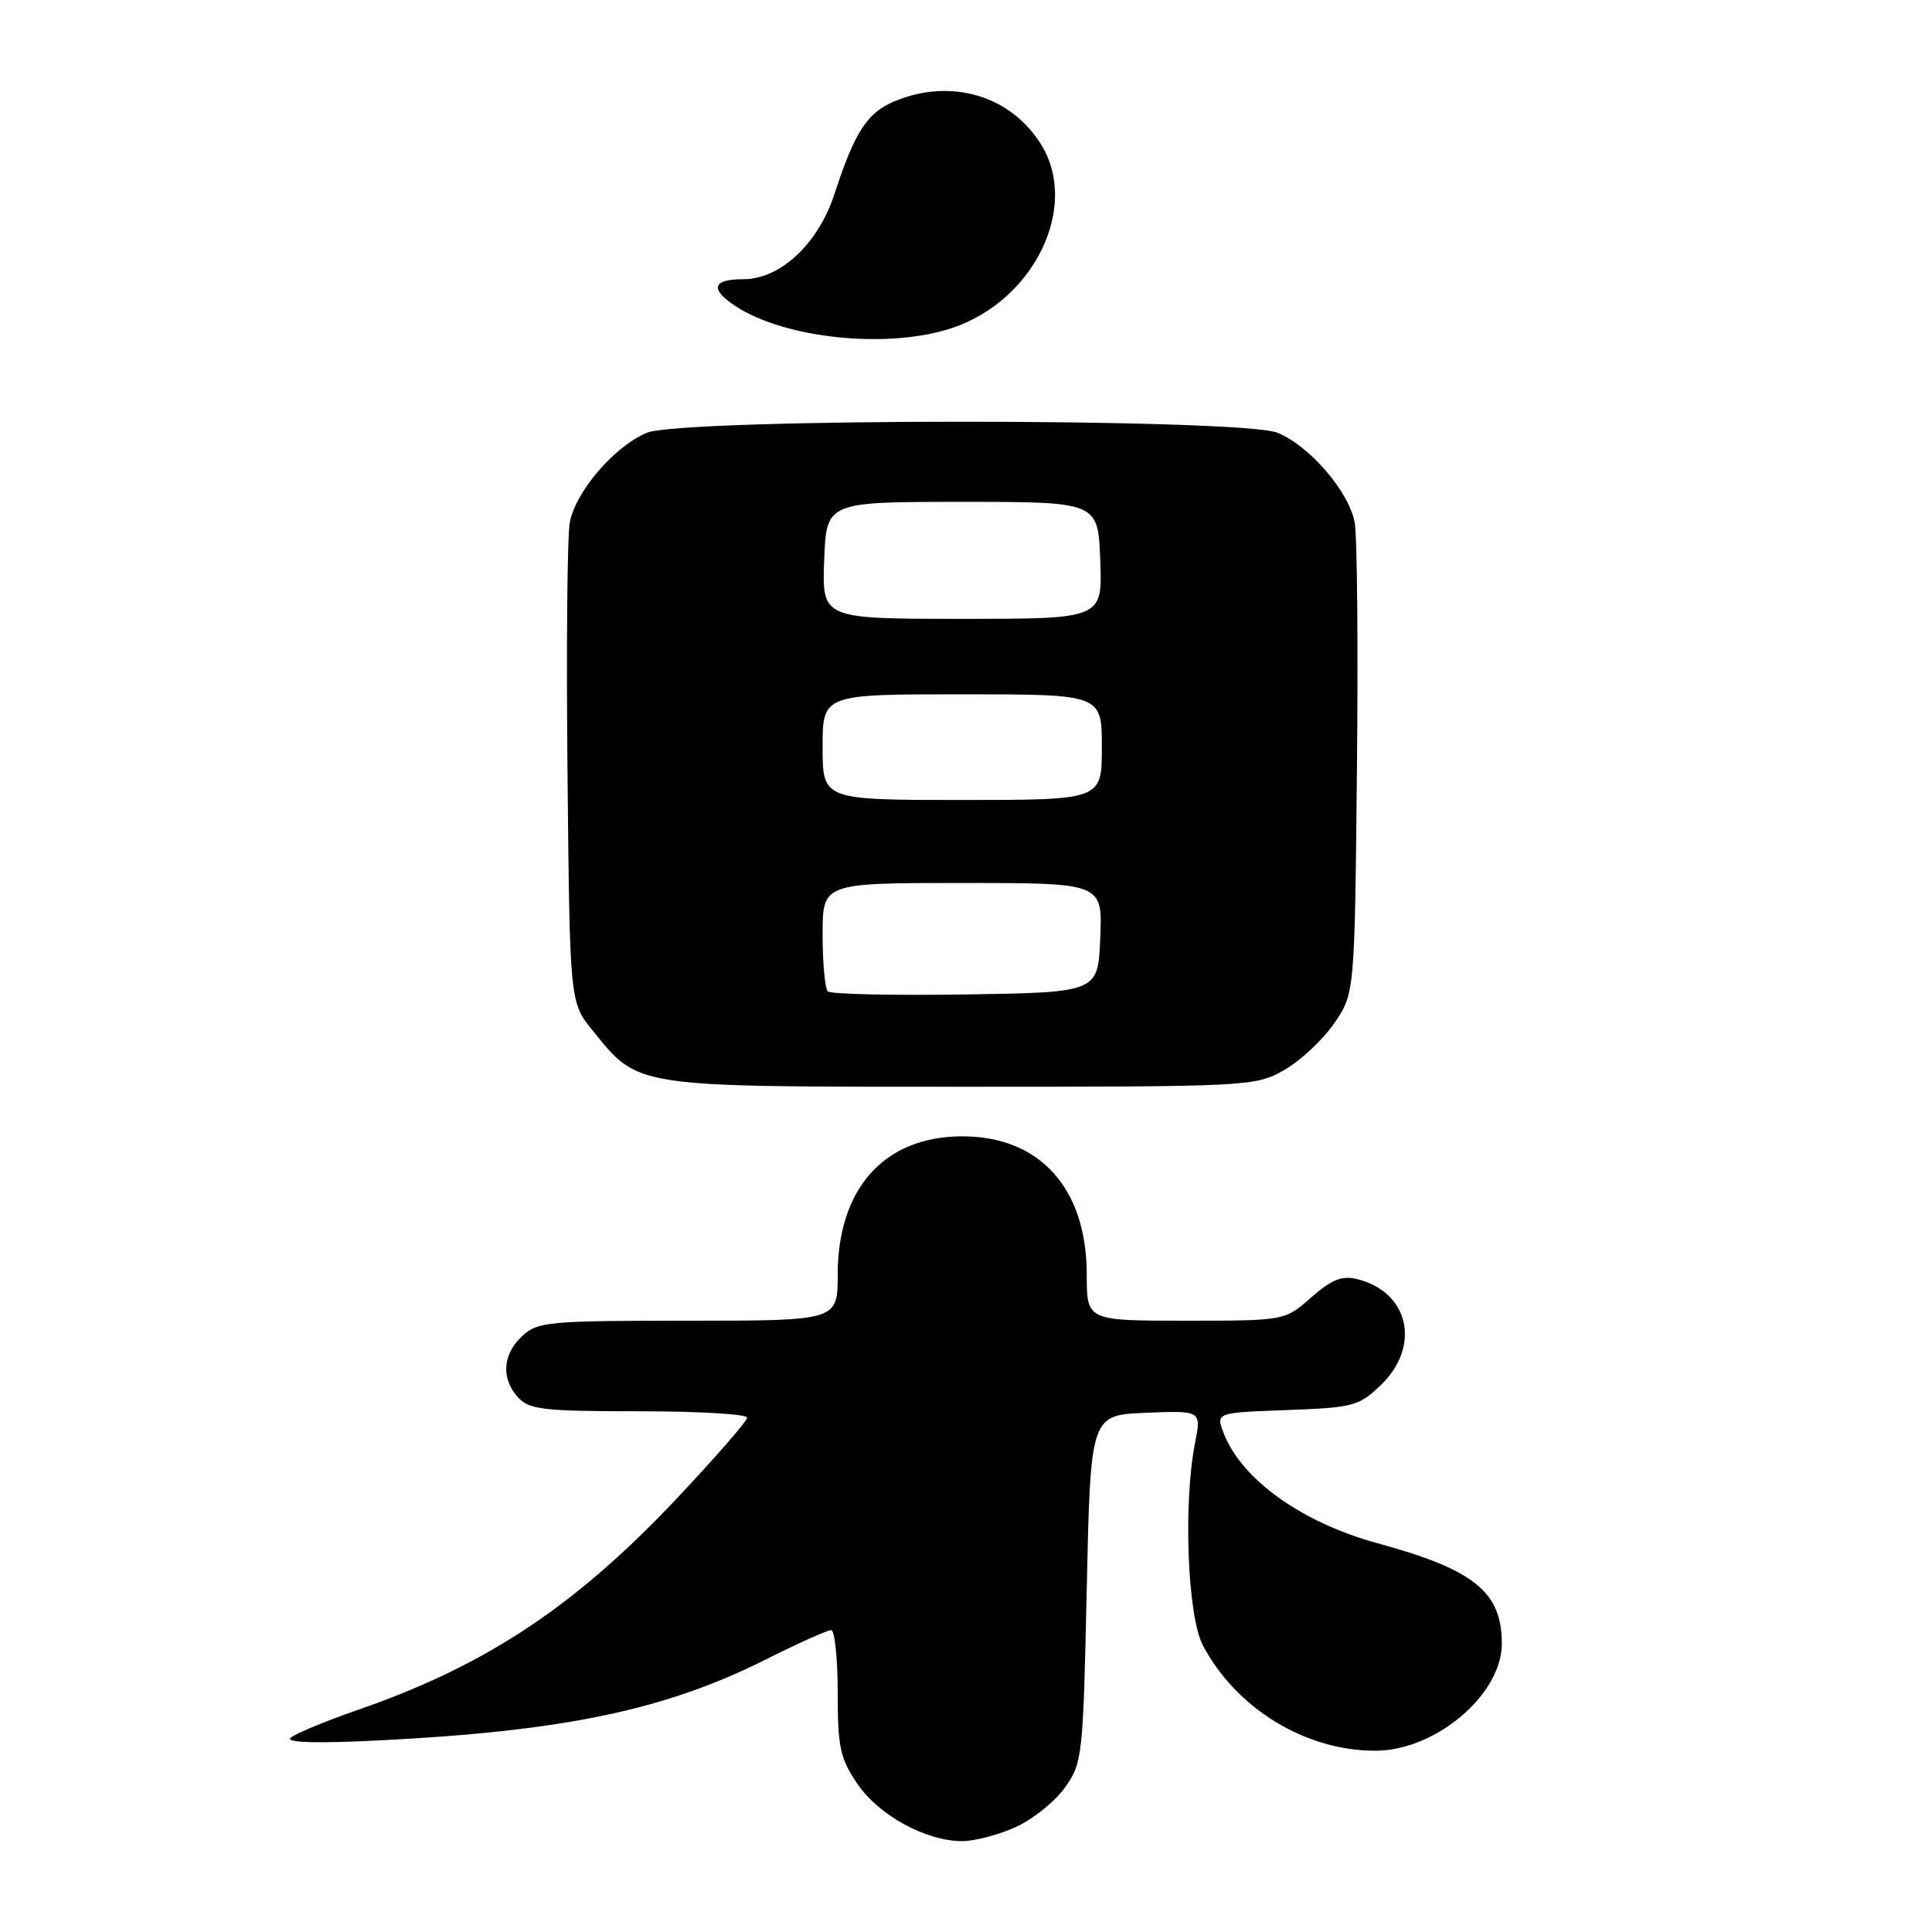 <?xml version="1.0" encoding="UTF-8" standalone="no"?>
<!DOCTYPE svg PUBLIC "-//W3C//DTD SVG 1.1//EN" "http://www.w3.org/Graphics/SVG/1.1/DTD/svg11.dtd" >
<svg xmlns="http://www.w3.org/2000/svg" xmlns:xlink="http://www.w3.org/1999/xlink" version="1.1" viewBox="0 0 256 256">
 <g >
 <path fill="currentColor"
d=" M 134.60 242.09 C 136.85 241.07 139.78 238.72 141.10 236.87 C 143.43 233.60 143.52 232.78 144.00 210.50 C 144.50 187.50 144.50 187.50 151.85 187.20 C 159.19 186.91 159.19 186.91 158.35 191.20 C 156.77 199.21 157.35 214.13 159.38 218.00 C 163.79 226.39 173.02 232.02 182.29 231.98 C 190.25 231.95 199.00 224.53 199.00 217.80 C 199.00 210.93 195.34 207.98 182.50 204.48 C 172.47 201.74 164.44 195.98 162.12 189.84 C 161.12 187.19 161.12 187.19 170.50 186.84 C 179.29 186.52 180.06 186.32 182.94 183.56 C 188.31 178.41 186.74 171.21 179.87 169.50 C 177.81 168.99 176.49 169.51 173.74 171.92 C 170.24 175.00 170.24 175.00 157.12 175.00 C 144.00 175.00 144.00 175.00 144.00 168.90 C 144.00 157.46 137.80 150.57 127.50 150.57 C 117.20 150.57 111.00 157.46 111.00 168.90 C 111.00 175.00 111.00 175.00 91.19 175.00 C 72.63 175.00 71.24 175.13 69.19 177.04 C 66.58 179.47 66.37 182.65 68.65 185.17 C 70.11 186.78 72.03 187.00 84.65 187.00 C 92.54 187.00 99.00 187.38 99.00 187.84 C 99.00 188.30 94.76 193.16 89.59 198.65 C 76.17 212.87 64.37 220.69 47.50 226.54 C 43.10 228.07 39.05 229.75 38.50 230.28 C 37.85 230.91 42.04 231.03 50.32 230.61 C 74.77 229.37 88.05 226.60 101.37 219.94 C 105.69 217.77 109.63 216.00 110.12 216.00 C 110.60 216.00 111.00 219.72 111.00 224.27 C 111.00 231.52 111.32 233.00 113.60 236.36 C 116.44 240.54 122.69 243.96 127.50 243.96 C 129.15 243.96 132.34 243.12 134.60 242.09 Z  M 170.10 141.82 C 172.23 140.63 175.22 137.85 176.74 135.66 C 179.50 131.68 179.50 131.68 179.80 102.09 C 179.97 85.81 179.84 71.03 179.50 69.23 C 178.75 65.16 173.59 59.14 169.30 57.35 C 164.60 55.39 90.40 55.39 85.70 57.35 C 81.41 59.14 76.25 65.16 75.50 69.23 C 75.16 71.03 75.03 86.07 75.20 102.66 C 75.50 132.82 75.50 132.82 78.53 136.55 C 84.67 144.14 83.74 144.00 127.35 144.00 C 165.43 144.00 166.31 143.96 170.10 141.82 Z  M 126.25 43.43 C 137.04 39.76 143.01 27.46 138.01 19.24 C 134.00 12.67 126.03 10.29 118.53 13.42 C 114.90 14.94 113.27 17.45 110.57 25.70 C 108.41 32.33 103.40 37.00 98.47 37.00 C 94.39 37.00 94.02 38.31 97.47 40.57 C 104.10 44.92 117.87 46.29 126.25 43.43 Z  M 109.69 131.36 C 109.31 130.98 109.00 127.59 109.00 123.83 C 109.00 117.00 109.00 117.00 127.54 117.00 C 146.09 117.00 146.09 117.00 145.79 124.25 C 145.50 131.50 145.50 131.50 127.94 131.77 C 118.28 131.92 110.07 131.73 109.69 131.36 Z  M 109.00 99.00 C 109.00 92.00 109.00 92.00 127.50 92.00 C 146.00 92.00 146.00 92.00 146.00 99.00 C 146.00 106.00 146.00 106.00 127.50 106.00 C 109.00 106.00 109.00 106.00 109.00 99.00 Z  M 109.21 74.25 C 109.50 66.50 109.50 66.50 127.50 66.50 C 145.50 66.50 145.50 66.50 145.79 74.25 C 146.08 82.00 146.08 82.00 127.50 82.00 C 108.92 82.00 108.92 82.00 109.21 74.25 Z "/>
</g>
</svg>